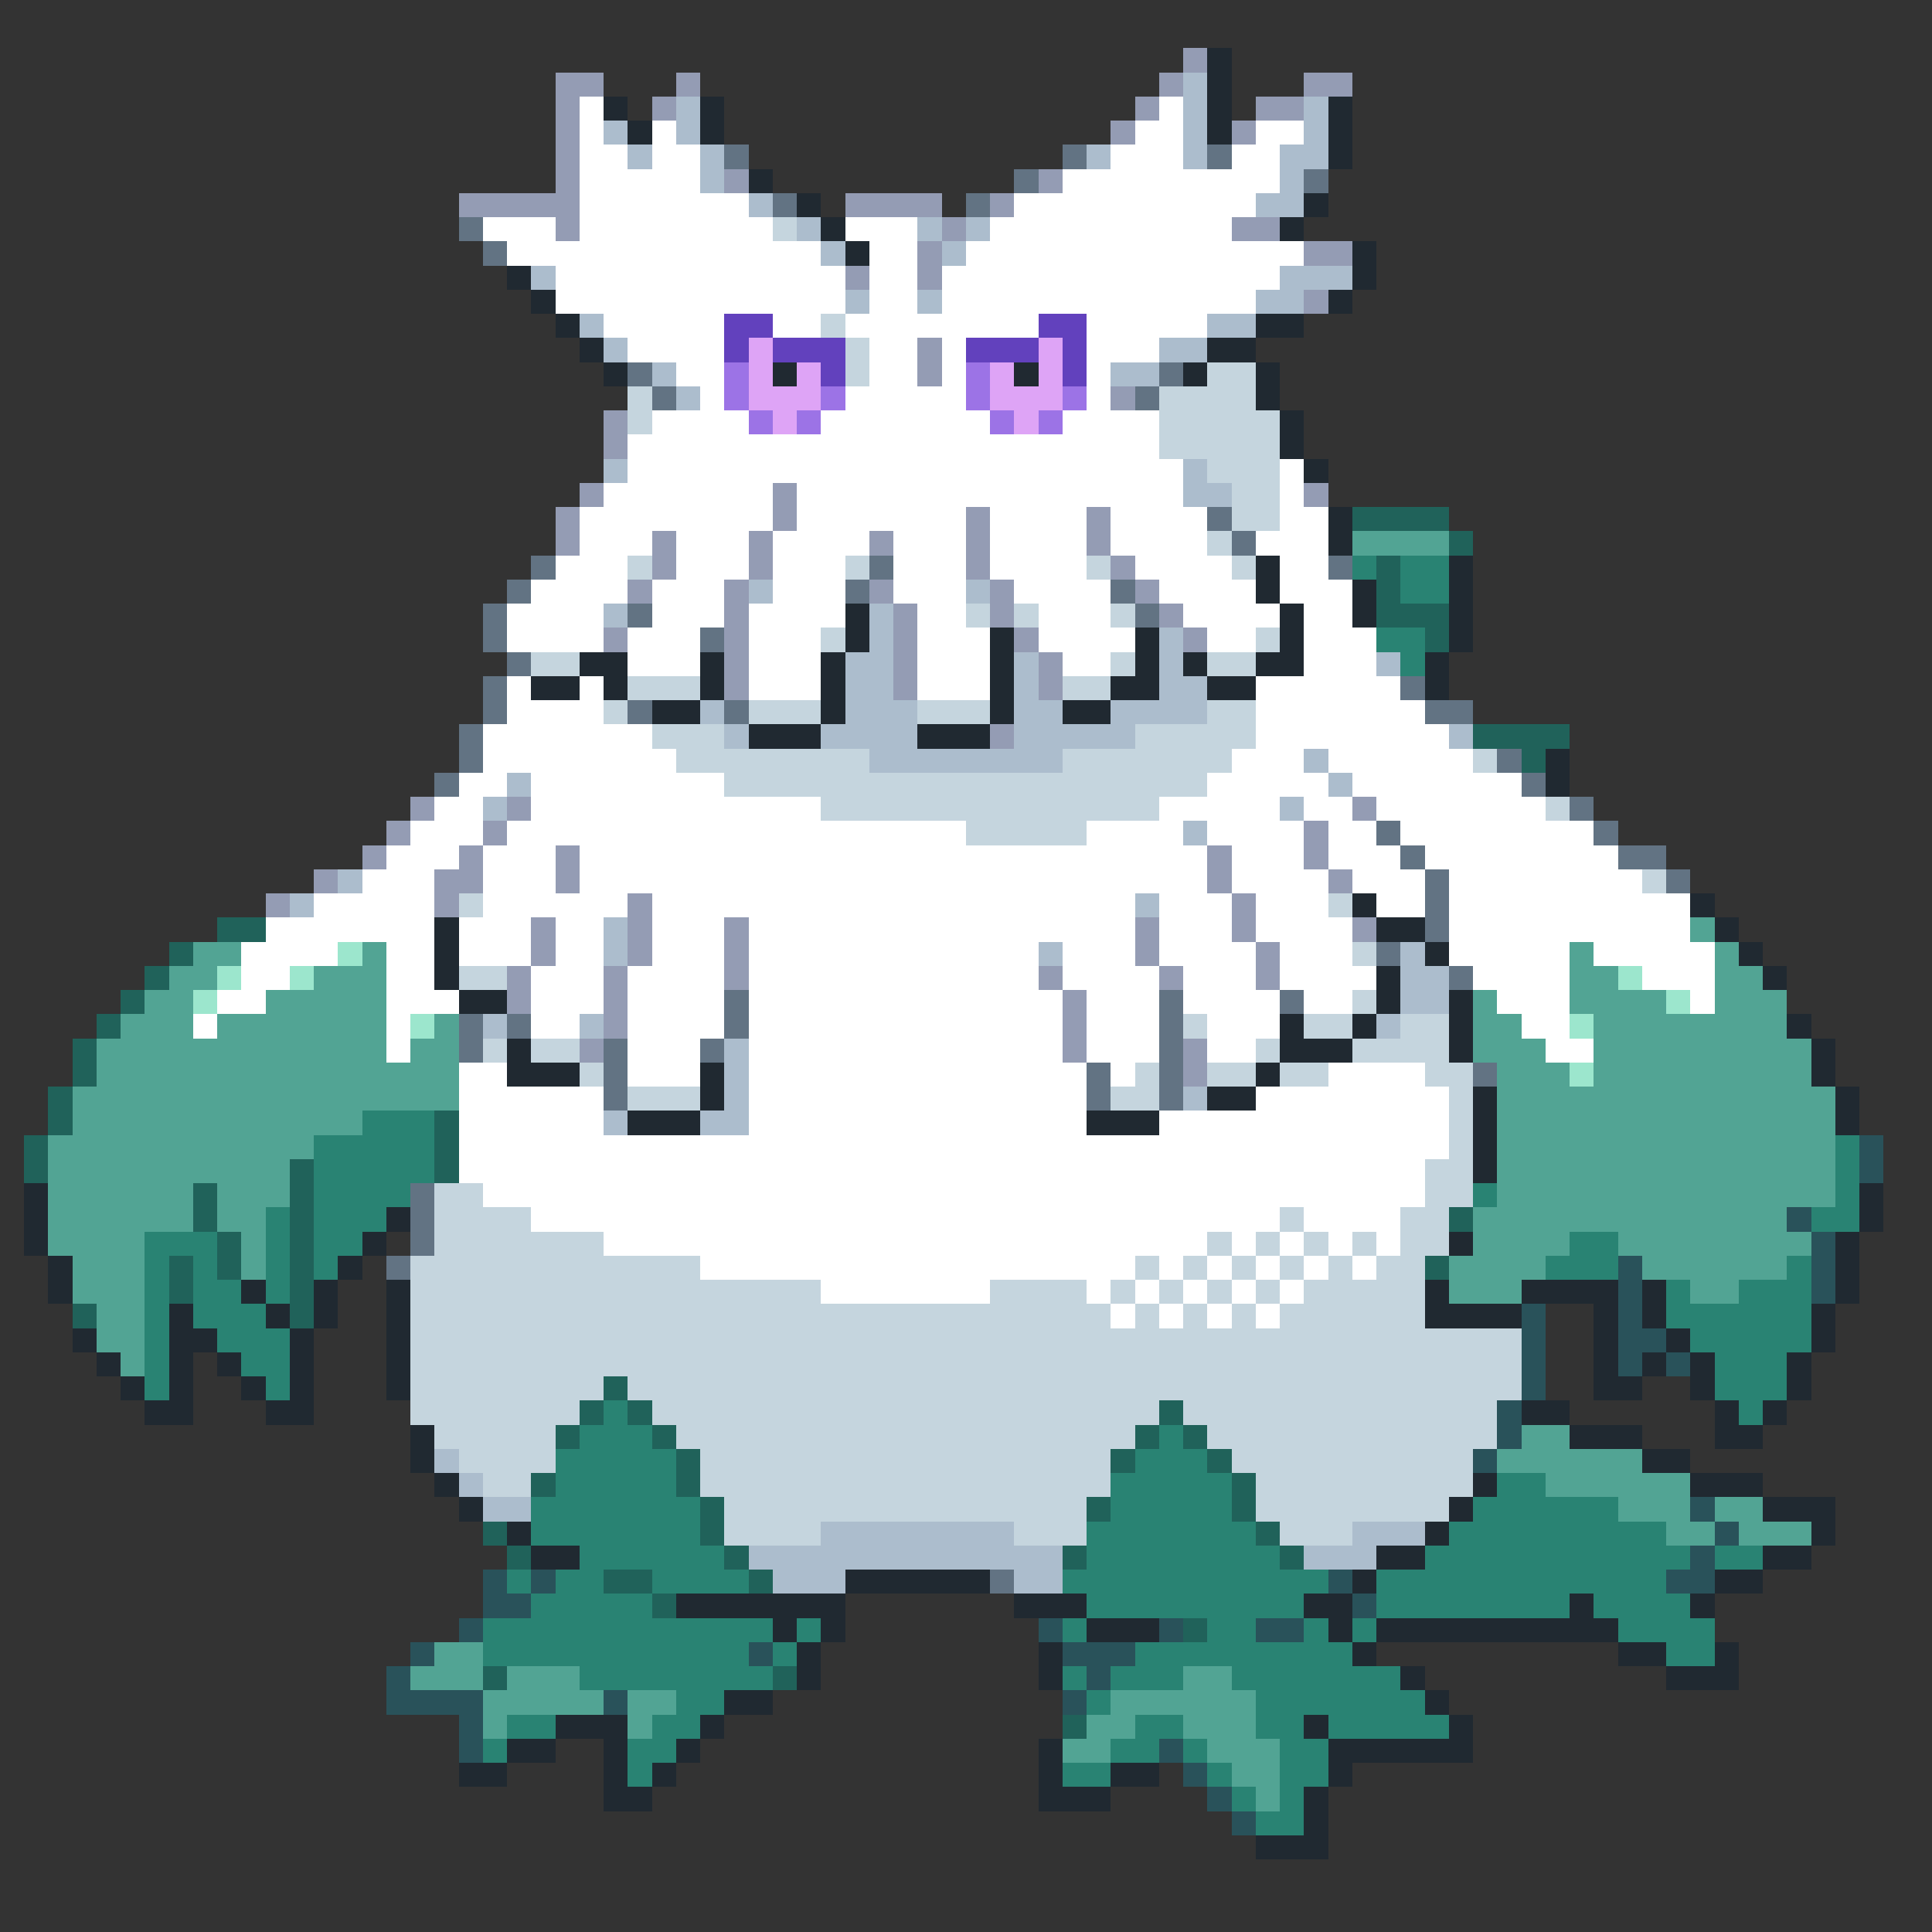 <svg xmlns="http://www.w3.org/2000/svg" viewBox="0 -0.5 80 80" shape-rendering="crispEdges">
<rect x="0" y="-0.5" width="80" height="80" fill="#333333" stroke="none"/>
<path stroke="#949cb4" d="M49 2h1M23 3h2M28 3h1M48 3h1M54 3h2M23 4h1M27 4h1M47 4h1M52 4h2M23 5h1M46 5h1M51 5h1M23 6h1M23 7h1M30 7h1M43 7h1M19 8h5M35 8h4M41 8h1M23 9h1M39 9h1M51 9h2M38 10h1M54 10h2M35 11h1M38 11h1M54 12h1M38 14h1M38 15h1M46 16h1M25 17h1M25 18h1M24 20h1M32 20h1M54 20h1M23 21h1M32 21h1M40 21h1M45 21h1M23 22h1M27 22h1M31 22h1M36 22h1M40 22h1M45 22h1M27 23h1M31 23h1M40 23h1M46 23h1M26 24h1M30 24h1M36 24h1M41 24h1M47 24h1M30 25h1M37 25h1M41 25h1M48 25h1M25 26h1M30 26h1M37 26h1M42 26h1M49 26h1M30 27h1M37 27h1M43 27h1M30 28h1M37 28h1M43 28h1M41 30h1M17 33h1M21 33h1M56 33h1M16 34h1M20 34h1M54 34h1M15 35h1M19 35h1M23 35h1M50 35h1M54 35h1M13 36h1M18 36h2M23 36h1M50 36h1M55 36h1M11 37h1M18 37h1M26 37h1M51 37h1M22 38h1M26 38h1M30 38h1M47 38h1M51 38h1M56 38h1M22 39h1M26 39h1M30 39h1M47 39h1M52 39h1M21 40h1M25 40h1M30 40h1M43 40h1M48 40h1M52 40h1M21 41h1M25 41h1M44 41h1M25 42h1M44 42h1M24 43h1M44 43h1M49 43h1M49 44h1" />
<path stroke="#202931" d="M50 2h1M50 3h1M25 4h1M29 4h1M50 4h1M55 4h1M26 5h1M29 5h1M50 5h1M55 5h1M55 6h1M31 7h1M33 8h1M54 8h1M34 9h1M53 9h1M35 10h1M56 10h1M21 11h1M56 11h1M22 12h1M55 12h1M23 13h1M52 13h2M24 14h1M50 14h2M25 15h1M32 15h1M42 15h1M49 15h1M52 15h1M52 16h1M53 17h1M53 18h1M54 19h1M55 21h1M55 22h1M52 23h1M60 23h1M52 24h1M56 24h1M60 24h1M35 25h1M53 25h1M56 25h1M60 25h1M35 26h1M41 26h1M47 26h1M53 26h1M60 26h1M24 27h2M29 27h1M34 27h1M41 27h1M47 27h1M49 27h1M52 27h2M59 27h1M22 28h2M25 28h1M29 28h1M34 28h1M41 28h1M46 28h2M50 28h2M59 28h1M27 29h2M34 29h1M41 29h1M44 29h2M31 30h3M38 30h3M64 31h1M64 32h1M56 37h1M70 37h1M18 38h1M57 38h2M71 38h1M18 39h1M59 39h1M72 39h1M18 40h1M57 40h1M73 40h1M19 41h2M57 41h1M60 41h1M53 42h1M56 42h1M60 42h1M74 42h1M21 43h1M53 43h3M60 43h1M75 43h1M21 44h3M29 44h1M52 44h1M75 44h1M29 45h1M50 45h2M61 45h1M76 45h1M26 46h3M45 46h3M61 46h1M76 46h1M61 47h1M61 48h1M1 49h1M77 49h1M1 50h1M16 50h1M77 50h1M1 51h1M15 51h1M60 51h1M76 51h1M2 52h1M14 52h1M76 52h1M2 53h1M10 53h1M13 53h1M16 53h1M59 53h1M63 53h4M68 53h1M76 53h1M7 54h1M11 54h1M13 54h1M16 54h1M59 54h4M66 54h1M68 54h1M75 54h1M3 55h1M7 55h2M12 55h1M16 55h1M66 55h1M69 55h1M75 55h1M4 56h1M7 56h1M9 56h1M12 56h1M16 56h1M66 56h1M68 56h1M70 56h1M74 56h1M5 57h1M7 57h1M10 57h1M12 57h1M16 57h1M66 57h2M70 57h1M74 57h1M6 58h2M11 58h2M63 58h2M71 58h1M73 58h1M17 59h1M65 59h3M71 59h2M17 60h1M68 60h2M18 61h1M61 61h1M70 61h3M19 62h1M60 62h1M73 62h3M21 63h1M59 63h1M75 63h1M22 64h2M57 64h2M73 64h2M35 65h6M56 65h1M71 65h2M28 66h7M42 66h3M54 66h2M65 66h1M70 66h1M32 67h1M34 67h1M45 67h3M55 67h1M57 67h10M33 68h1M43 68h1M56 68h1M67 68h2M71 68h1M33 69h1M43 69h1M58 69h1M69 69h3M30 70h2M59 70h1M23 71h3M29 71h1M54 71h1M60 71h1M21 72h2M25 72h1M28 72h1M43 72h1M55 72h6M19 73h2M25 73h1M27 73h1M43 73h1M46 73h2M55 73h1M25 74h2M43 74h3M54 74h1M54 75h1M52 76h3" />
<path stroke="#acbdcd" d="M49 3h1M28 4h1M49 4h1M54 4h1M25 5h1M28 5h1M49 5h1M54 5h1M26 6h1M29 6h1M45 6h1M49 6h1M53 6h2M29 7h1M53 7h1M31 8h1M52 8h2M33 9h1M38 9h1M40 9h1M34 10h1M39 10h1M22 11h1M53 11h3M35 12h1M38 12h1M52 12h2M24 13h1M50 13h2M25 14h1M48 14h2M27 15h1M46 15h2M28 16h1M25 19h1M49 19h1M49 20h2M31 24h1M40 24h1M25 25h1M36 25h1M36 26h1M48 26h1M35 27h2M42 27h1M48 27h1M57 27h1M35 28h2M42 28h1M48 28h2M29 29h1M35 29h3M42 29h2M46 29h4M30 30h1M34 30h4M42 30h5M60 30h1M36 31h8M54 31h1M21 32h1M55 32h1M20 33h1M53 33h1M49 34h1M14 36h1M12 37h1M47 37h1M25 38h1M25 39h1M43 39h1M58 39h1M58 40h2M58 41h2M20 42h1M24 42h1M57 42h1M30 43h1M30 44h1M30 45h1M49 45h1M25 46h1M29 46h2M18 60h1M19 61h1M20 62h2M34 63h8M56 63h3M31 64h13M54 64h3M32 65h3M42 65h2" />
<path stroke="#ffffff" d="M24 4h1M48 4h1M24 5h1M27 5h1M47 5h2M52 5h2M24 6h2M27 6h2M46 6h3M51 6h2M24 7h5M44 7h9M24 8h7M42 8h10M20 9h3M24 9h8M35 9h3M41 9h10M21 10h13M36 10h2M40 10h14M23 11h12M36 11h2M39 11h14M23 12h12M36 12h2M39 12h13M25 13h5M32 13h2M35 13h8M45 13h5M26 14h4M36 14h2M39 14h1M45 14h3M28 15h2M36 15h2M39 15h1M45 15h1M29 16h1M35 16h5M45 16h1M27 17h4M34 17h7M44 17h4M26 18h22M26 19h23M53 19h1M25 20h7M33 20h16M53 20h1M24 21h8M33 21h7M41 21h4M46 21h4M53 21h2M24 22h3M28 22h3M32 22h4M37 22h3M41 22h4M46 22h4M52 22h3M23 23h3M28 23h3M32 23h3M37 23h3M41 23h4M47 23h4M53 23h2M22 24h4M27 24h3M32 24h3M37 24h3M42 24h4M48 24h4M53 24h3M21 25h4M27 25h3M31 25h4M38 25h2M43 25h3M49 25h4M54 25h2M21 26h4M26 26h3M31 26h3M38 26h3M43 26h4M50 26h2M54 26h3M26 27h3M31 27h3M38 27h3M44 27h2M54 27h3M21 28h1M24 28h1M31 28h3M38 28h3M52 28h6M21 29h4M52 29h7M20 30h7M52 30h8M20 31h8M51 31h3M55 31h6M19 32h2M22 32h8M50 32h5M56 32h7M18 33h2M22 33h12M48 33h5M54 33h2M57 33h7M17 34h3M21 34h19M45 34h4M50 34h4M55 34h2M58 34h8M16 35h3M20 35h3M24 35h26M51 35h3M55 35h3M59 35h8M15 36h3M20 36h3M24 36h26M51 36h4M56 36h3M60 36h8M13 37h5M20 37h6M27 37h20M48 37h3M52 37h3M57 37h2M60 37h10M11 38h7M19 38h3M23 38h2M27 38h3M31 38h16M48 38h3M52 38h4M60 38h10M10 39h4M16 39h2M19 39h3M23 39h2M27 39h3M31 39h12M44 39h3M48 39h4M53 39h3M60 39h5M66 39h5M10 40h2M16 40h2M22 40h3M26 40h4M31 40h12M44 40h4M49 40h3M53 40h4M61 40h4M68 40h3M9 41h2M16 41h3M22 41h3M26 41h4M31 41h13M45 41h3M49 41h4M54 41h2M62 41h3M70 41h1M8 42h1M16 42h1M22 42h2M26 42h4M31 42h13M45 42h3M50 42h3M63 42h2M16 43h1M26 43h3M31 43h13M45 43h3M50 43h2M64 43h2M19 44h2M26 44h3M31 44h14M46 44h1M55 44h4M19 45h6M31 45h14M52 45h8M19 46h6M31 46h14M48 46h12M19 47h41M19 48h40M20 49h39M22 50h31M54 50h4M25 51h25M51 51h1M53 51h1M55 51h1M57 51h1M29 52h18M48 52h1M50 52h1M52 52h1M54 52h1M56 52h1M34 53h7M45 53h1M47 53h1M49 53h1M51 53h1M53 53h1M46 54h1M48 54h1M50 54h1M52 54h1" />
<path stroke="#627383" d="M30 6h1M44 6h1M50 6h1M42 7h1M54 7h1M32 8h1M40 8h1M19 9h1M20 10h1M26 15h1M48 15h1M27 16h1M47 16h1M50 21h1M51 22h1M22 23h1M36 23h1M55 23h1M21 24h1M35 24h1M46 24h1M20 25h1M26 25h1M47 25h1M20 26h1M29 26h1M21 27h1M20 28h1M58 28h1M20 29h1M26 29h1M30 29h1M59 29h2M19 30h1M19 31h1M62 31h1M18 32h1M63 32h1M65 33h1M57 34h1M66 34h1M58 35h1M67 35h2M59 36h1M69 36h1M59 37h1M59 38h1M57 39h1M60 40h1M30 41h1M48 41h1M53 41h1M19 42h1M21 42h1M30 42h1M48 42h1M19 43h1M25 43h1M29 43h1M48 43h1M25 44h1M45 44h1M48 44h1M61 44h1M25 45h1M45 45h1M48 45h1M17 49h1M17 50h1M17 51h1M16 52h1M41 65h1" />
<path stroke="#c5d5de" d="M32 9h1M34 13h1M35 14h1M35 15h1M50 15h2M26 16h1M48 16h4M26 17h1M48 17h5M48 18h5M50 19h3M51 20h2M51 21h2M50 22h1M26 23h1M35 23h1M45 23h1M51 23h1M40 25h1M42 25h1M46 25h1M34 26h1M52 26h1M22 27h2M46 27h1M50 27h2M26 28h3M44 28h2M25 29h1M31 29h3M38 29h3M50 29h2M27 30h3M47 30h5M28 31h8M44 31h7M61 31h1M30 32h20M34 33h14M64 33h1M40 34h5M68 36h1M19 37h1M55 37h1M56 39h1M19 40h2M56 41h1M49 42h1M54 42h2M58 42h2M20 43h1M22 43h2M52 43h1M56 43h4M24 44h1M47 44h1M50 44h2M53 44h2M59 44h2M26 45h3M46 45h2M60 45h1M60 46h1M60 47h1M59 48h2M18 49h2M59 49h2M18 50h4M53 50h1M58 50h2M18 51h7M50 51h1M52 51h1M54 51h1M56 51h1M58 51h2M17 52h12M47 52h1M49 52h1M51 52h1M53 52h1M55 52h1M57 52h2M17 53h17M41 53h4M46 53h1M48 53h1M50 53h1M52 53h1M54 53h5M17 54h29M47 54h1M49 54h1M51 54h1M53 54h6M17 55h46M17 56h46M17 57h8M26 57h37M17 58h7M27 58h21M49 58h13M18 59h5M28 59h19M50 59h12M19 60h4M29 60h17M51 60h10M20 61h2M29 61h17M52 61h9M30 62h15M52 62h8M30 63h4M42 63h3M53 63h3" />
<path stroke="#6241bd" d="M30 13h2M43 13h2M30 14h1M32 14h3M40 14h3M44 14h1M34 15h1M44 15h1" />
<path stroke="#dea4f6" d="M31 14h1M43 14h1M31 15h1M33 15h1M41 15h1M43 15h1M31 16h3M41 16h3M32 17h1M42 17h1" />
<path stroke="#9c73e6" d="M30 15h1M40 15h1M30 16h1M34 16h1M40 16h1M44 16h1M31 17h1M33 17h1M41 17h1M43 17h1" />
<path stroke="#20625a" d="M56 21h4M60 22h1M57 23h1M57 24h1M57 25h3M59 26h1M61 30h4M63 31h1M9 38h2M7 39h1M6 40h1M5 41h1M4 42h1M3 43h1M3 44h1M2 45h1M2 46h1M18 46h1M1 47h1M18 47h1M1 48h1M12 48h1M18 48h1M8 49h1M12 49h1M8 50h1M12 50h1M60 50h1M9 51h1M12 51h1M7 52h1M9 52h1M12 52h1M59 52h1M7 53h1M12 53h1M3 54h1M12 54h1M25 57h1M24 58h1M26 58h1M48 58h1M23 59h1M27 59h1M47 59h1M49 59h1M28 60h1M46 60h1M50 60h1M22 61h1M28 61h1M51 61h1M29 62h1M45 62h1M51 62h1M20 63h1M29 63h1M52 63h1M21 64h1M30 64h1M44 64h1M53 64h1M25 65h2M31 65h1M27 66h1M49 67h1M20 69h1M32 69h1M44 71h1" />
<path stroke="#52a494" d="M56 22h4M70 38h1M8 39h2M15 39h1M65 39h1M71 39h1M7 40h2M13 40h3M65 40h2M71 40h2M6 41h2M11 41h5M61 41h1M65 41h4M71 41h3M5 42h3M9 42h7M18 42h1M61 42h2M66 42h8M4 43h12M17 43h2M61 43h3M66 43h9M4 44h15M62 44h3M66 44h9M3 45h16M62 45h14M3 46h12M62 46h14M2 47h11M62 47h14M2 48h10M62 48h14M2 49h6M9 49h3M62 49h14M2 50h6M9 50h2M61 50h13M2 51h4M10 51h1M61 51h4M67 51h8M3 52h3M10 52h1M60 52h4M68 52h6M3 53h3M60 53h3M70 53h2M4 54h2M4 55h2M5 56h1M63 59h2M62 60h6M64 61h6M67 62h3M71 62h2M69 63h2M72 63h3M18 68h2M17 69h3M21 69h3M49 69h2M20 70h5M26 70h2M46 70h6M20 71h1M26 71h1M45 71h2M49 71h3M44 72h2M50 72h3M51 73h2M52 74h1" />
<path stroke="#298373" d="M56 23h1M58 23h2M58 24h2M57 26h2M58 27h1M15 46h3M13 47h5M76 47h1M13 48h5M76 48h1M13 49h4M61 49h1M76 49h1M11 50h1M13 50h3M75 50h2M6 51h3M11 51h1M13 51h2M65 51h2M6 52h1M8 52h1M11 52h1M13 52h1M64 52h3M74 52h1M6 53h1M8 53h2M11 53h1M69 53h1M72 53h3M6 54h1M8 54h3M69 54h6M6 55h1M9 55h3M70 55h5M6 56h1M10 56h2M71 56h3M6 57h1M11 57h1M71 57h3M25 58h1M72 58h1M24 59h3M48 59h1M23 60h5M47 60h3M23 61h5M46 61h5M62 61h2M22 62h7M46 62h5M61 62h6M22 63h7M45 63h7M60 63h9M24 64h6M45 64h8M59 64h11M71 64h2M21 65h1M23 65h2M27 65h4M44 65h11M57 65h12M22 66h5M45 66h9M57 66h8M66 66h4M20 67h12M33 67h1M44 67h1M50 67h2M54 67h1M56 67h1M67 67h4M20 68h11M32 68h1M47 68h9M69 68h2M24 69h8M44 69h1M46 69h3M51 69h7M28 70h2M45 70h1M52 70h7M21 71h2M27 71h2M47 71h2M52 71h2M55 71h5M20 72h1M26 72h2M46 72h2M49 72h1M53 72h2M26 73h1M44 73h2M50 73h1M53 73h2M51 74h1M53 74h1M52 75h2" />
<path stroke="#9ce6cd" d="M14 39h1M9 40h1M12 40h1M67 40h1M8 41h1M69 41h1M17 42h1M65 42h1M65 44h1" />
<path stroke="#29525a" d="M77 47h1M77 48h1M74 50h1M75 51h1M67 52h1M75 52h1M67 53h1M75 53h1M63 54h1M67 54h1M63 55h1M67 55h2M63 56h1M67 56h1M69 56h1M63 57h1M62 58h1M62 59h1M61 60h1M70 62h1M71 63h1M70 64h1M20 65h1M22 65h1M55 65h1M69 65h2M20 66h2M56 66h1M19 67h1M43 67h1M48 67h1M52 67h2M17 68h1M31 68h1M44 68h3M16 69h1M45 69h1M16 70h4M25 70h1M44 70h1M19 71h1M19 72h1M48 72h1M49 73h1M50 74h1M51 75h1" />
</svg>